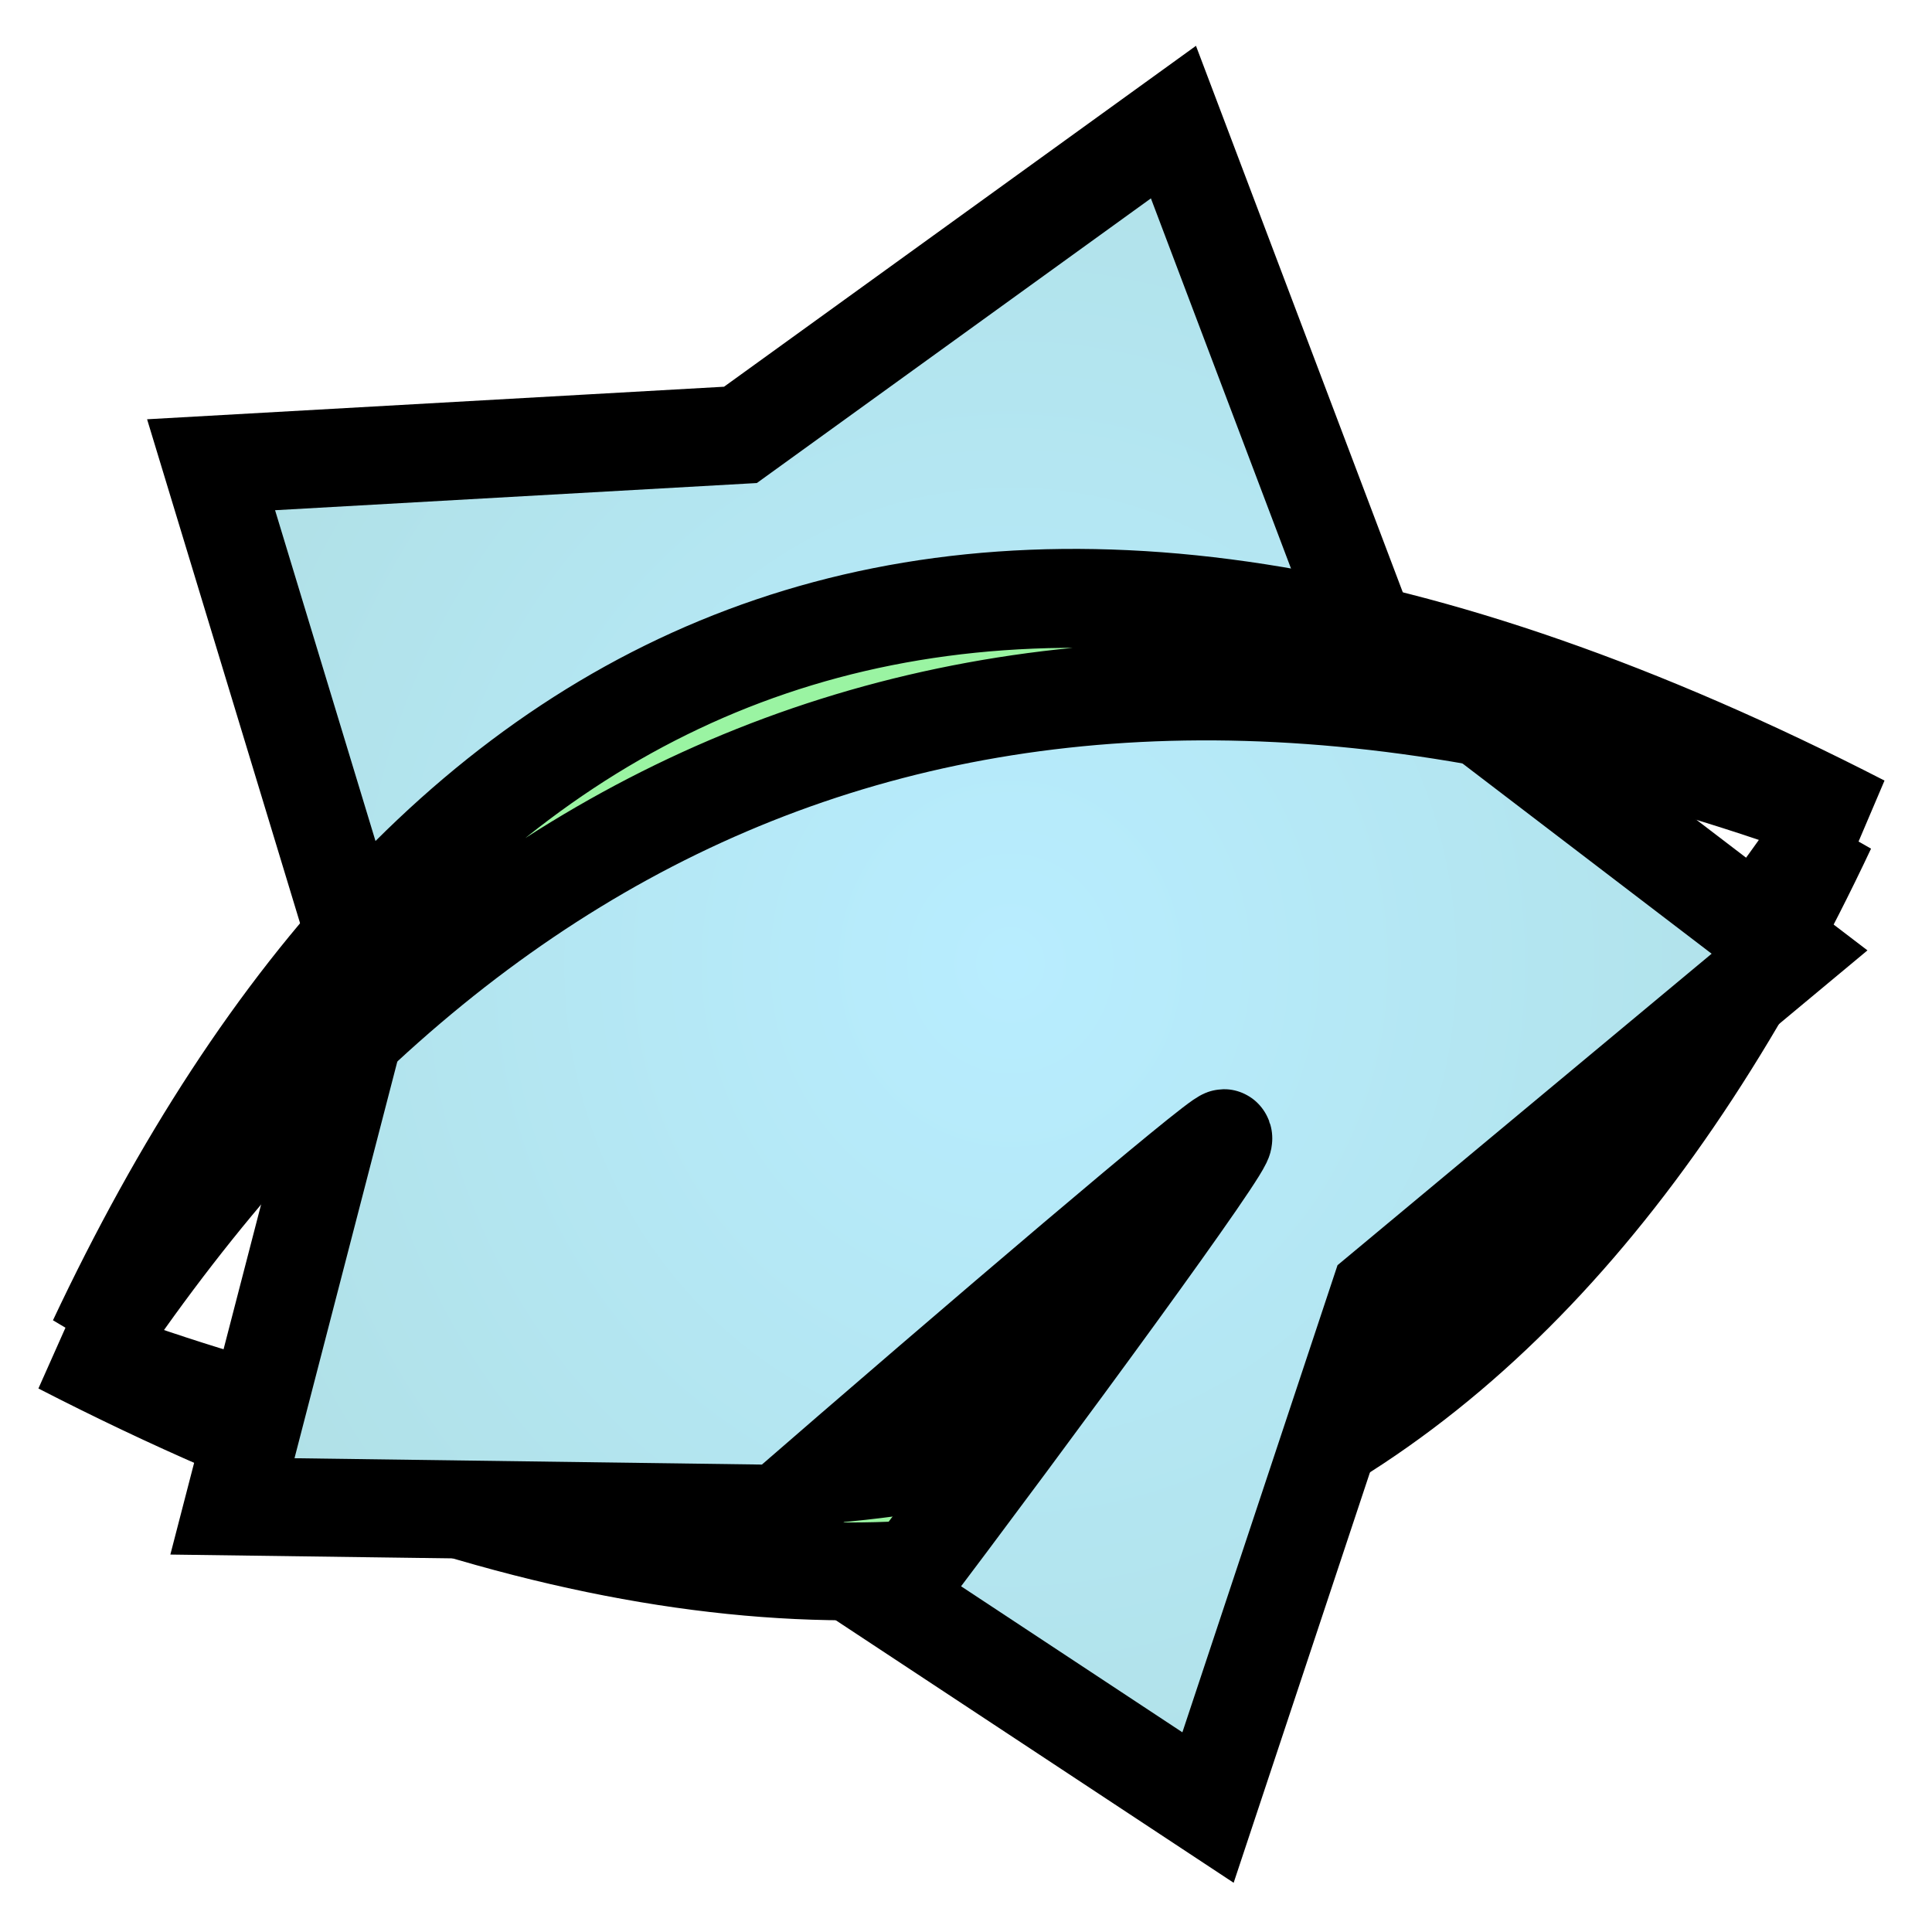 <?xml version="1.0" encoding="UTF-8" standalone="no"?>
<!-- Created with Inkscape (http://www.inkscape.org/) -->

<svg
   width="50mm"
   height="50mm"
   viewBox="0 0 50 50"
   version="1.1"
   id="svg1"
   xmlns:xlink="http://www.w3.org/1999/xlink"
   xmlns="http://www.w3.org/2000/svg"
   xmlns:svg="http://www.w3.org/2000/svg">
  <defs
     id="defs1">
    <linearGradient
       id="linearGradient1">
      <stop
         style="stop-color:#b8edff;stop-opacity:1;"
         offset="0"
         id="stop1" />
      <stop
         style="stop-color:#b0e0e6;stop-opacity:1;"
         offset="1"
         id="stop2" />
    </linearGradient>
    <radialGradient
       xlink:href="#linearGradient1"
       id="radialGradient2"
       cx="19.196"
       cy="17.823"
       fx="19.196"
       fy="17.823"
       r="13.951"
       gradientTransform="matrix(1,0,0,1.044,6.069,6.606)"
       gradientUnits="userSpaceOnUse" />
  </defs>
  <path
     style="fill:#9af4a2;fill-opacity:1;stroke:#000000;stroke-width:2.532;stroke-linecap:round;stroke-linejoin:miter;stroke-dasharray:none;paint-order:stroke fill markers"
     d="M 1.573,34.808 C 24.591,46.642 38.658,39.736 47.277,21.424 36.774,36.929 22.047,42.576 1.573,34.808 Z"
     id="path2-8" />
  <g
     id="layer1"
     transform="matrix(1.654,0,0,1.691,-15.639,-17.697)">
    <path
       id="path1"
       style="fill:url(#radialGradient2);stroke:#000000;stroke-width:1.5;stroke-linecap:round;stroke-linejoin:miter;stroke-dasharray:none;paint-order:stroke fill markers"
       d="m 27.816,12.334 -6.775,4.787 -8.283,0.457 2.459,7.923 -2.125,8.019 8.295,0.11 0.15,0.097 c 3.3,-2.802 6.948,-5.841 7.071,-5.842 0.142,-0.002 -2.854,4.003 -5.206,7.046 l 4.955,3.198 2.667,-7.855 6.432,-5.238 -6.646,-4.964 z" />
    <path
       style="fill:#9af4a2;fill-opacity:1;stroke:#000000;stroke-width:1.514;stroke-linecap:round;stroke-linejoin:miter;stroke-dasharray:none;paint-order:stroke fill markers"
       d="M 38.602,23.088 C 24.684,16.091 16.178,20.174 10.966,31 17.318,21.834 26.222,18.496 38.602,23.088 Z"
       id="path2" />
  </g>
</svg>
